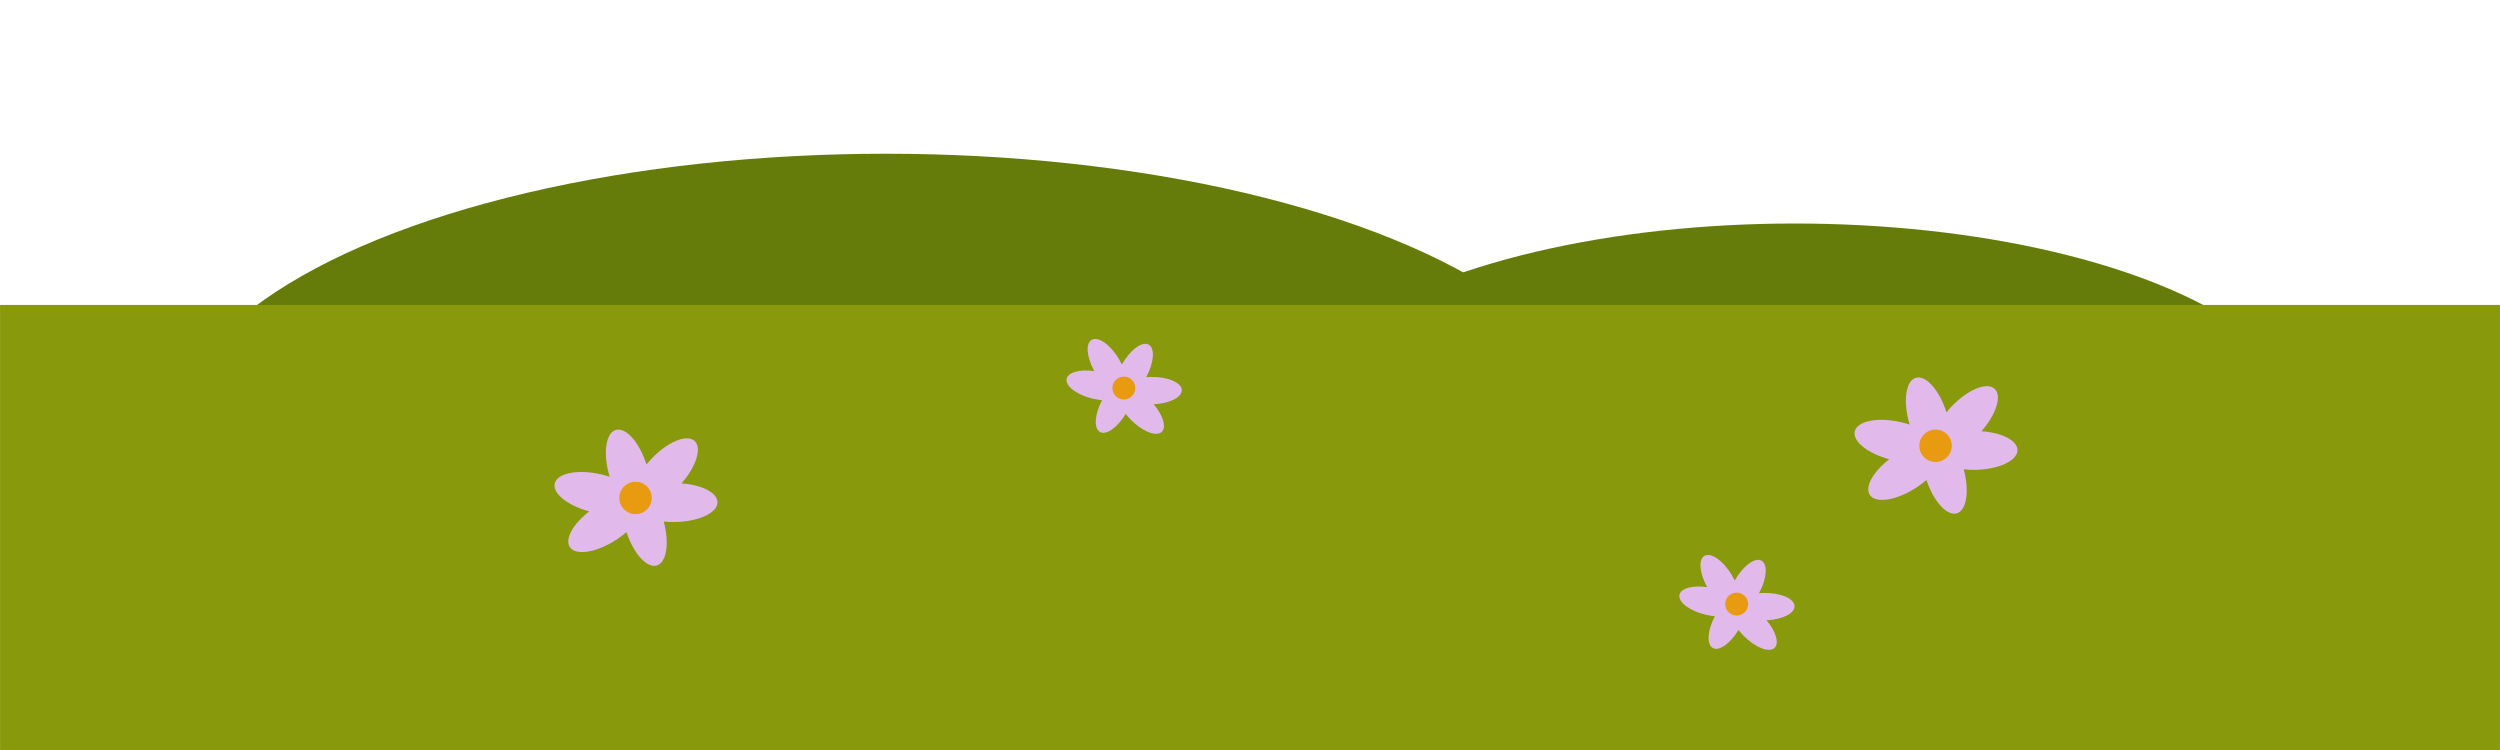 <?xml version="1.0" encoding="UTF-8"?>
<svg id="Layer_1" xmlns="http://www.w3.org/2000/svg" width="35.278cm" height="10.583cm" version="1.1" viewBox="0 0 1000.001 299.999">
  <!-- Generator: Adobe Illustrator 29.4.0, SVG Export Plug-In . SVG Version: 2.1.0 Build 152)  -->
  <ellipse cx="717.843" cy="173.537" rx="206.833" ry="84.129" style="fill: #667c0a;"/>
  <ellipse cx="354.29" cy="178.23" rx="287" ry="116.737" style="fill: #667c0a;"/>
  <path d="M1000.001,121.983v178.016H0V121.983h1000.001Z" style="fill: #88990b;"/>
  <path d="M579.085,125.462" style="fill: #88990b;"/>
  <path d="M0,121.983h214.481" style="fill: #88990b;"/>
  <g>
    <path d="M464.729,172.728c-2.16,2.117-7.742-.069-12.471-4.883-.726-.737-1.385-1.498-1.979-2.267-3.263,5.428-7.769,8.632-10.289,7.226-2.554-1.424-2.161-7.036.816-12.719-1.106-.101-2.257-.28-3.438-.545-6.581-1.493-11.374-5.093-10.708-8.043.601-2.646,5.353-3.877,11.061-3.046-3.056-5.525-3.571-11.013-1.095-12.491,2.599-1.558,7.517,1.884,10.974,7.676.429.72.82,1.445,1.164,2.161,3.282-5.854,8.073-9.398,10.707-7.929,2.594,1.447,2.142,7.226-.987,13.009.625-.054,1.272-.086,1.925-.098,6.745-.103,12.25,2.268,12.298,5.302.044,2.883-4.892,5.323-11.202,5.634,3.708,4.419,5.157,9.109,3.222,11.011h0,0Z" style="fill: #e1b9ea;"/>
    <circle cx="449.534" cy="155.228" r="4.577" style="fill: #e89a10;"/>
  </g>
  <path d="M807.002,180.04c.035,4.283-7.681,7.823-17.237,7.91-1.464.015-2.889-.061-4.256-.211,2.324,8.662,1.16,16.404-2.75,17.591-3.962,1.203-9.295-4.715-12.161-13.336-1.191,1.028-2.504,2.026-3.935,2.968-7.991,5.239-16.373,6.586-18.725,3.006-2.106-3.214,1.311-9.268,7.771-14.268-8.635-2.317-14.735-7.188-13.807-11.165.968-4.181,9.31-5.809,18.613-3.638,1.156.271,2.279.585,3.347.939-2.74-9.1-1.641-17.467,2.445-18.708,4.025-1.222,9.471,4.921,12.289,13.795.559-.69,1.163-1.381,1.793-2.058,6.527-6.975,14.355-10.256,17.494-7.322,2.982,2.79.616,10.22-5.271,16.956,8.149.566,14.354,3.699,14.39,7.541l-0-0h0Z" style="fill: #e1b9ea;"/>
  <circle cx="774.227" cy="178.322" r="6.481" style="fill: #e89a10;"/>
  <path d="M286.979,200.905c.035,4.283-7.681,7.823-17.237,7.91-1.464.015-2.889-.061-4.256-.211,2.324,8.662,1.16,16.404-2.75,17.591-3.962,1.203-9.295-4.715-12.161-13.336-1.191,1.028-2.504,2.026-3.935,2.968-7.991,5.239-16.373,6.586-18.725,3.006-2.106-3.214,1.311-9.268,7.771-14.268-8.635-2.317-14.735-7.188-13.807-11.165.968-4.181,9.31-5.809,18.613-3.638,1.156.271,2.279.585,3.347.939-2.74-9.1-1.641-17.467,2.445-18.708,4.025-1.222,9.471,4.921,12.289,13.795.559-.69,1.163-1.381,1.793-2.058,6.527-6.975,14.355-10.256,17.494-7.322,2.982,2.79.616,10.22-5.271,16.956,8.149.566,14.354,3.699,14.39,7.541l-0-0h0Z" style="fill: #e1b9ea;"/>
  <circle cx="254.204" cy="199.187" r="6.481" style="fill: #e89a10;"/>
  <path d="M709.864,259.137c-2.16,2.117-7.742-.069-12.471-4.883-.726-.737-1.385-1.498-1.979-2.267-3.263,5.428-7.769,8.632-10.289,7.226-2.554-1.424-2.161-7.036.816-12.719-1.106-.101-2.257-.28-3.438-.545-6.581-1.493-11.374-5.093-10.708-8.043.601-2.646,5.353-3.877,11.061-3.046-3.056-5.525-3.571-11.013-1.095-12.491,2.599-1.558,7.517,1.884,10.974,7.676.429.72.82,1.445,1.164,2.161,3.282-5.854,8.073-9.398,10.707-7.929,2.594,1.447,2.142,7.226-.987,13.009.625-.054,1.272-.086,1.925-.098,6.745-.103,12.25,2.268,12.298,5.302.044,2.883-4.892,5.323-11.202,5.634,3.708,4.419,5.157,9.109,3.222,11.011h0Z" style="fill: #e1b9ea;"/>
  <circle cx="694.669" cy="241.637" r="4.577" style="fill: #e89a10;"/>
</svg>